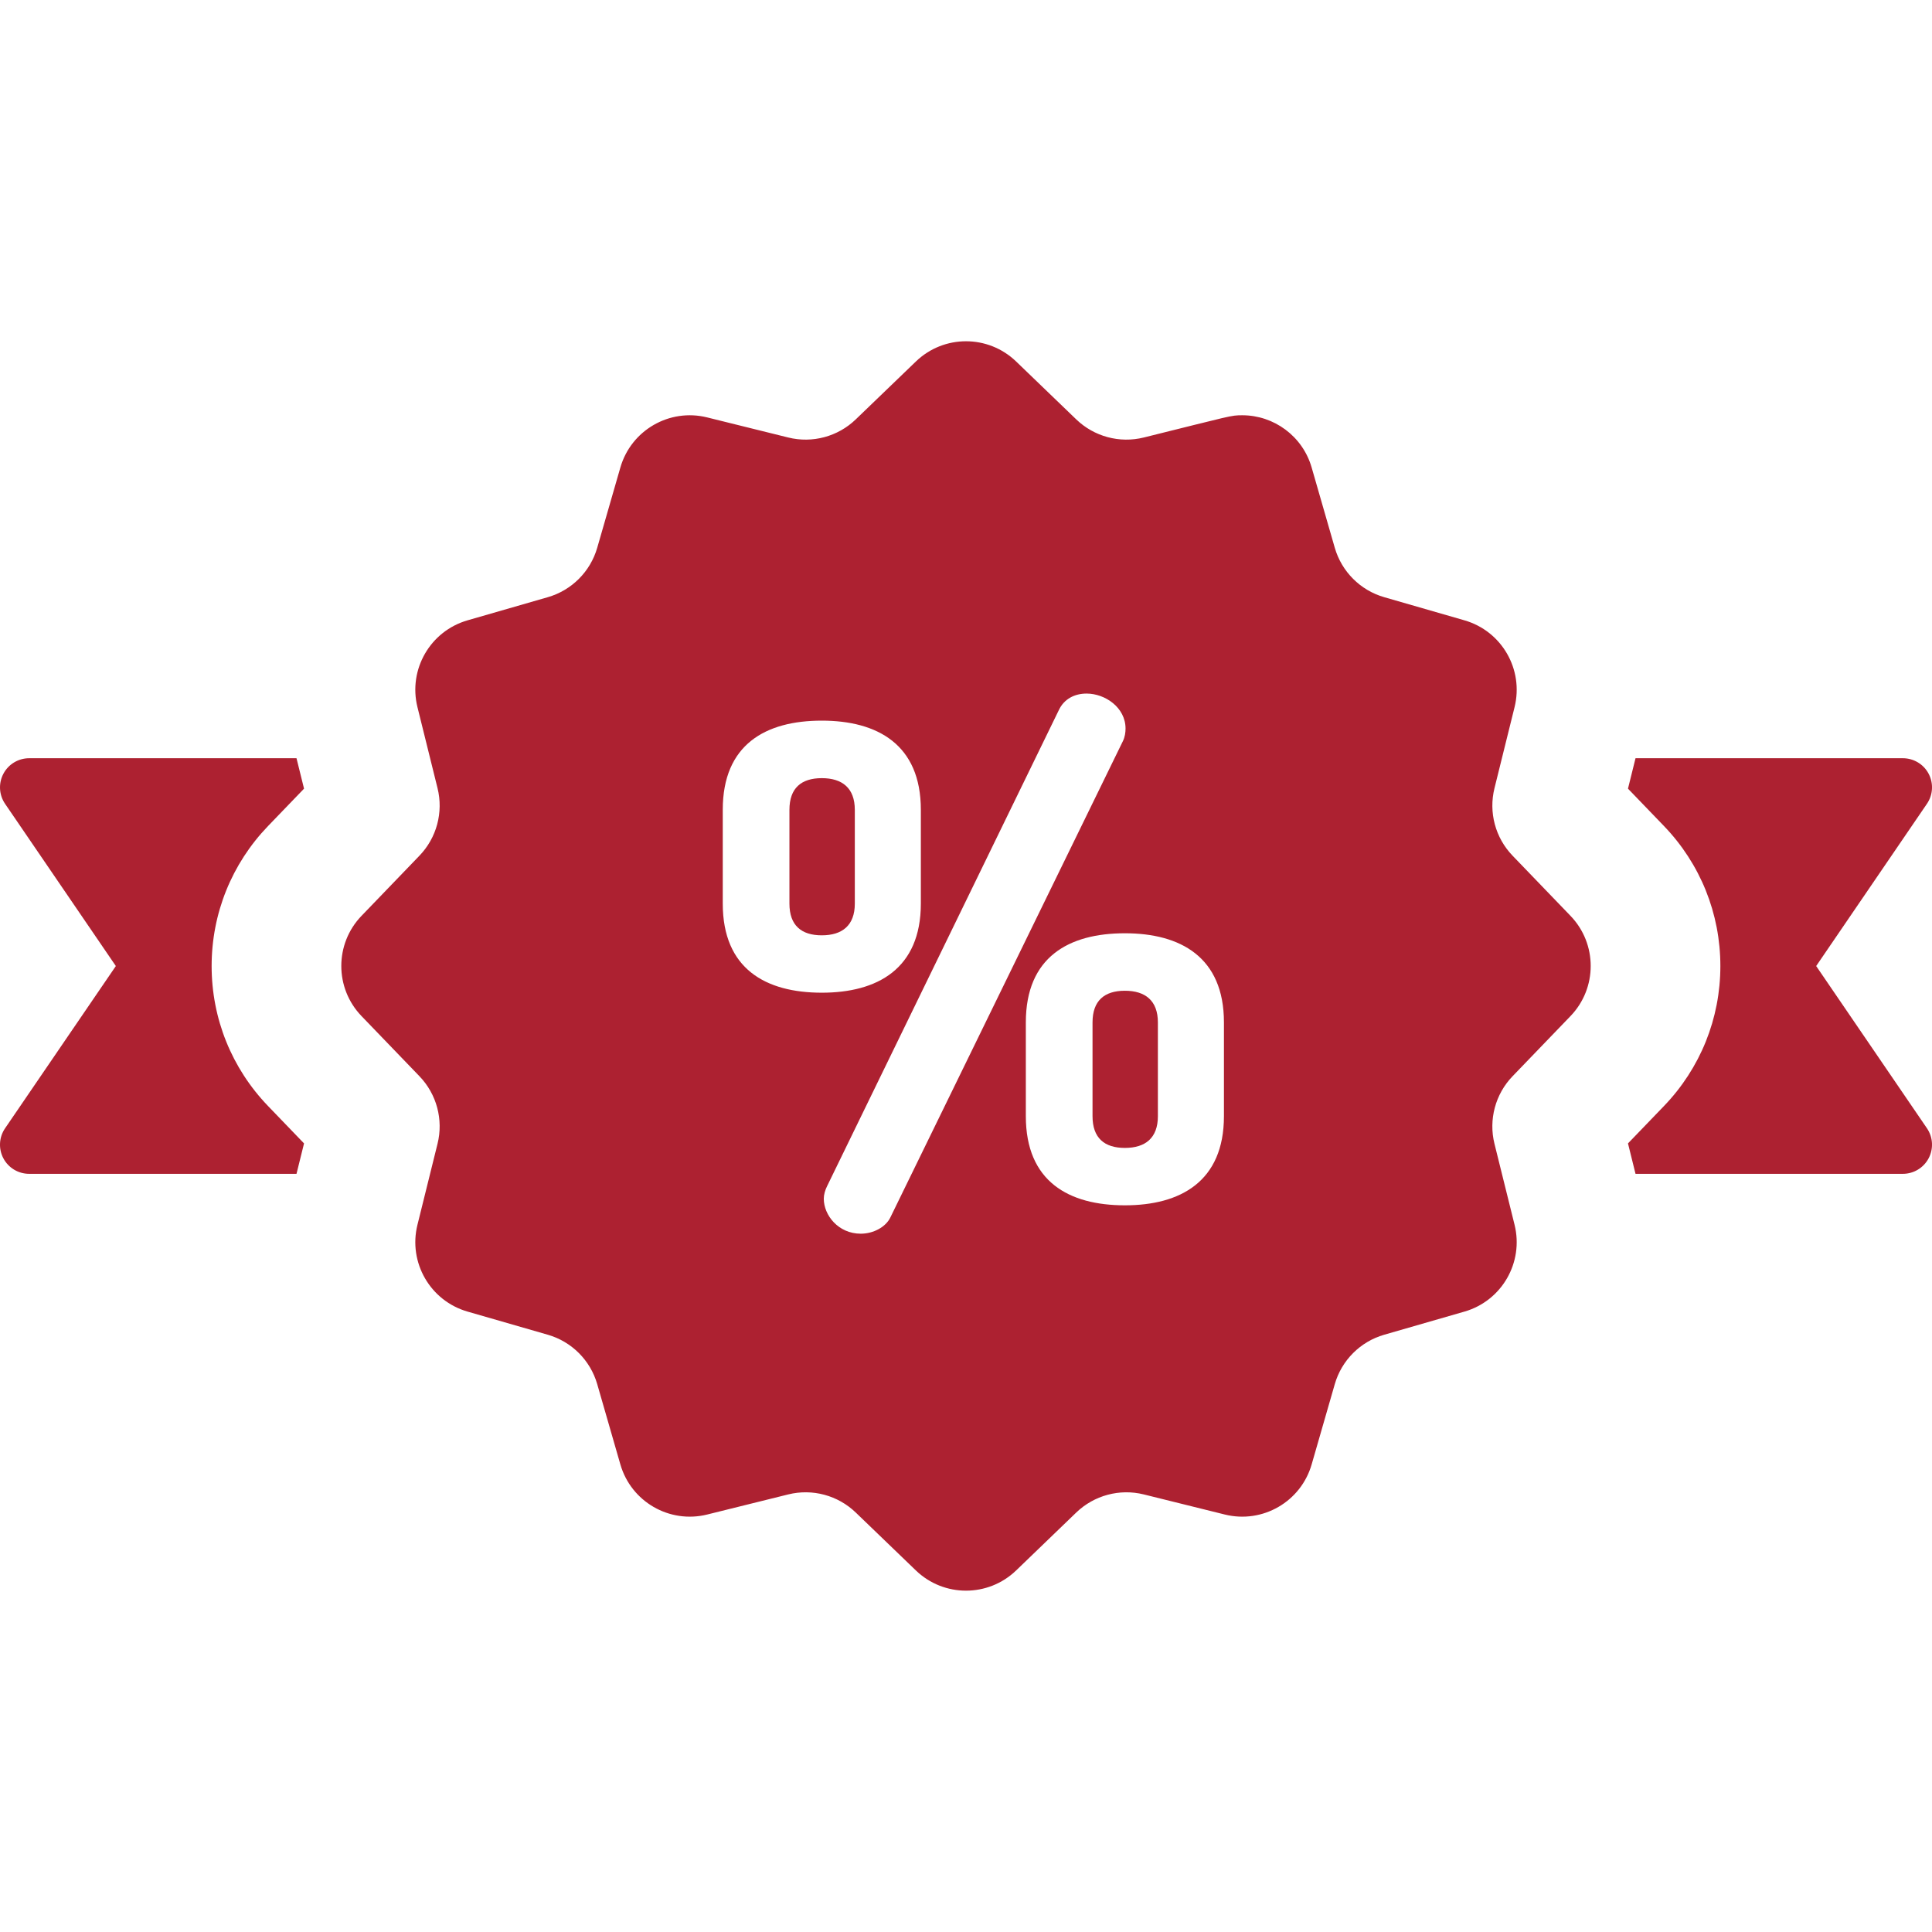 <svg width="100" height="100" viewBox="0 0 100 100" fill="none" xmlns="http://www.w3.org/2000/svg">
<g clip-path="url(#clip0_3045_12799)">
<path d="M42.536 40.277C41.477 40.277 40.861 40.79 40.861 41.918V46.771C40.861 47.899 41.477 48.412 42.536 48.412C43.595 48.412 44.245 47.899 44.245 46.771V41.918C44.245 40.79 43.595 40.277 42.536 40.277Z" fill="#AD2131"/>
<path d="M58.223 51.281C57.164 51.281 56.549 51.794 56.549 52.922V57.775C56.549 58.903 57.164 59.416 58.223 59.416C59.283 59.416 59.932 58.903 59.932 57.775V52.922C59.932 51.794 59.283 51.281 58.223 51.281Z" fill="#AD2131"/>
<path d="M94.005 50.002L99.738 41.604C100.054 41.142 100.087 40.543 99.826 40.049C99.565 39.554 99.051 39.246 98.492 39.246C95.618 39.246 90.746 39.246 84.654 39.246L84.264 40.821L86.124 42.752C88.009 44.71 89.046 47.284 89.046 50.002C89.046 52.719 88.009 55.293 86.124 57.251L84.264 59.182L84.654 60.757C90.727 60.757 95.595 60.757 98.492 60.757C99.051 60.757 99.564 60.448 99.825 59.954C100.087 59.46 100.054 58.861 99.739 58.4L94.005 50.002Z" fill="#AD2131"/>
<path d="M10.954 50.002C10.954 47.284 11.992 44.71 13.877 42.752L15.737 40.821L15.347 39.246C9.256 39.246 4.384 39.246 1.509 39.246C0.95 39.246 0.437 39.555 0.176 40.049C-0.086 40.544 -0.053 41.142 0.262 41.604L5.996 50.002L0.263 58.4C-0.053 58.861 -0.087 59.46 0.175 59.955C0.436 60.449 0.95 60.757 1.509 60.757C4.441 60.757 9.303 60.757 15.347 60.757L15.737 59.183L13.877 57.251C11.992 55.294 10.954 52.719 10.954 50.002Z" fill="#AD2131"/>
<path d="M81.289 52.592C82.683 51.144 82.683 48.852 81.289 47.404L78.29 44.29C77.398 43.364 77.044 42.045 77.354 40.797L78.394 36.6C78.877 34.649 77.732 32.665 75.8 32.108L71.646 30.91C70.41 30.554 69.445 29.588 69.088 28.353L67.891 24.198C67.42 22.565 65.929 21.494 64.3 21.494C63.698 21.494 63.791 21.508 59.202 22.645C57.946 22.956 56.629 22.595 55.708 21.709L52.594 18.71C51.146 17.315 48.855 17.315 47.407 18.71L44.292 21.709C43.368 22.599 42.049 22.955 40.799 22.645L36.602 21.605C34.651 21.121 32.667 22.267 32.11 24.198L30.912 28.353C30.556 29.588 29.59 30.554 28.355 30.91L24.201 32.108C22.269 32.665 21.123 34.649 21.607 36.6L22.647 40.797C22.956 42.045 22.603 43.364 21.711 44.29L18.712 47.404C17.317 48.852 17.317 51.144 18.712 52.592L21.711 55.706C22.603 56.632 22.956 57.952 22.647 59.199L21.607 63.396C21.123 65.347 22.269 67.332 24.201 67.888L28.355 69.086C29.59 69.442 30.556 70.408 30.912 71.643L32.11 75.798C32.667 77.73 34.651 78.875 36.602 78.392L40.799 77.351C42.055 77.04 43.372 77.401 44.292 78.287L47.407 81.287C48.855 82.681 51.146 82.681 52.594 81.287L55.708 78.287C56.627 77.403 57.943 77.04 59.202 77.351L63.398 78.392C65.35 78.875 67.334 77.729 67.891 75.798L69.088 71.643C69.444 70.408 70.41 69.442 71.645 69.086L75.8 67.888C77.732 67.332 78.877 65.347 78.394 63.396L77.353 59.199C77.044 57.952 77.398 56.632 78.29 55.706L81.289 52.592ZM37.41 46.768V41.914C37.41 38.531 39.631 37.3 42.536 37.3C45.407 37.3 47.663 38.531 47.663 41.914V46.768C47.663 50.151 45.407 51.382 42.536 51.382C39.632 51.381 37.41 50.151 37.41 46.768ZM46.091 63.002C45.852 63.514 45.202 63.856 44.553 63.856C43.391 63.856 42.639 62.899 42.639 62.044C42.639 61.839 42.707 61.6 42.81 61.395L54.806 36.753C55.079 36.172 55.626 35.899 56.241 35.899C57.198 35.899 58.258 36.617 58.258 37.711C58.258 37.916 58.223 38.155 58.121 38.36L46.091 63.002ZM63.351 57.773C63.351 61.156 61.095 62.387 58.224 62.387C55.319 62.387 53.097 61.156 53.097 57.773V52.919C53.097 49.536 55.319 48.306 58.224 48.306C61.095 48.306 63.351 49.536 63.351 52.919V57.773Z" fill="#AD2131"/>
</g>
<defs>
<clipPath id="clip0_3045_12799">
<rect width="100" height="100" fill="white"/>
</clipPath>
</defs>
</svg>
